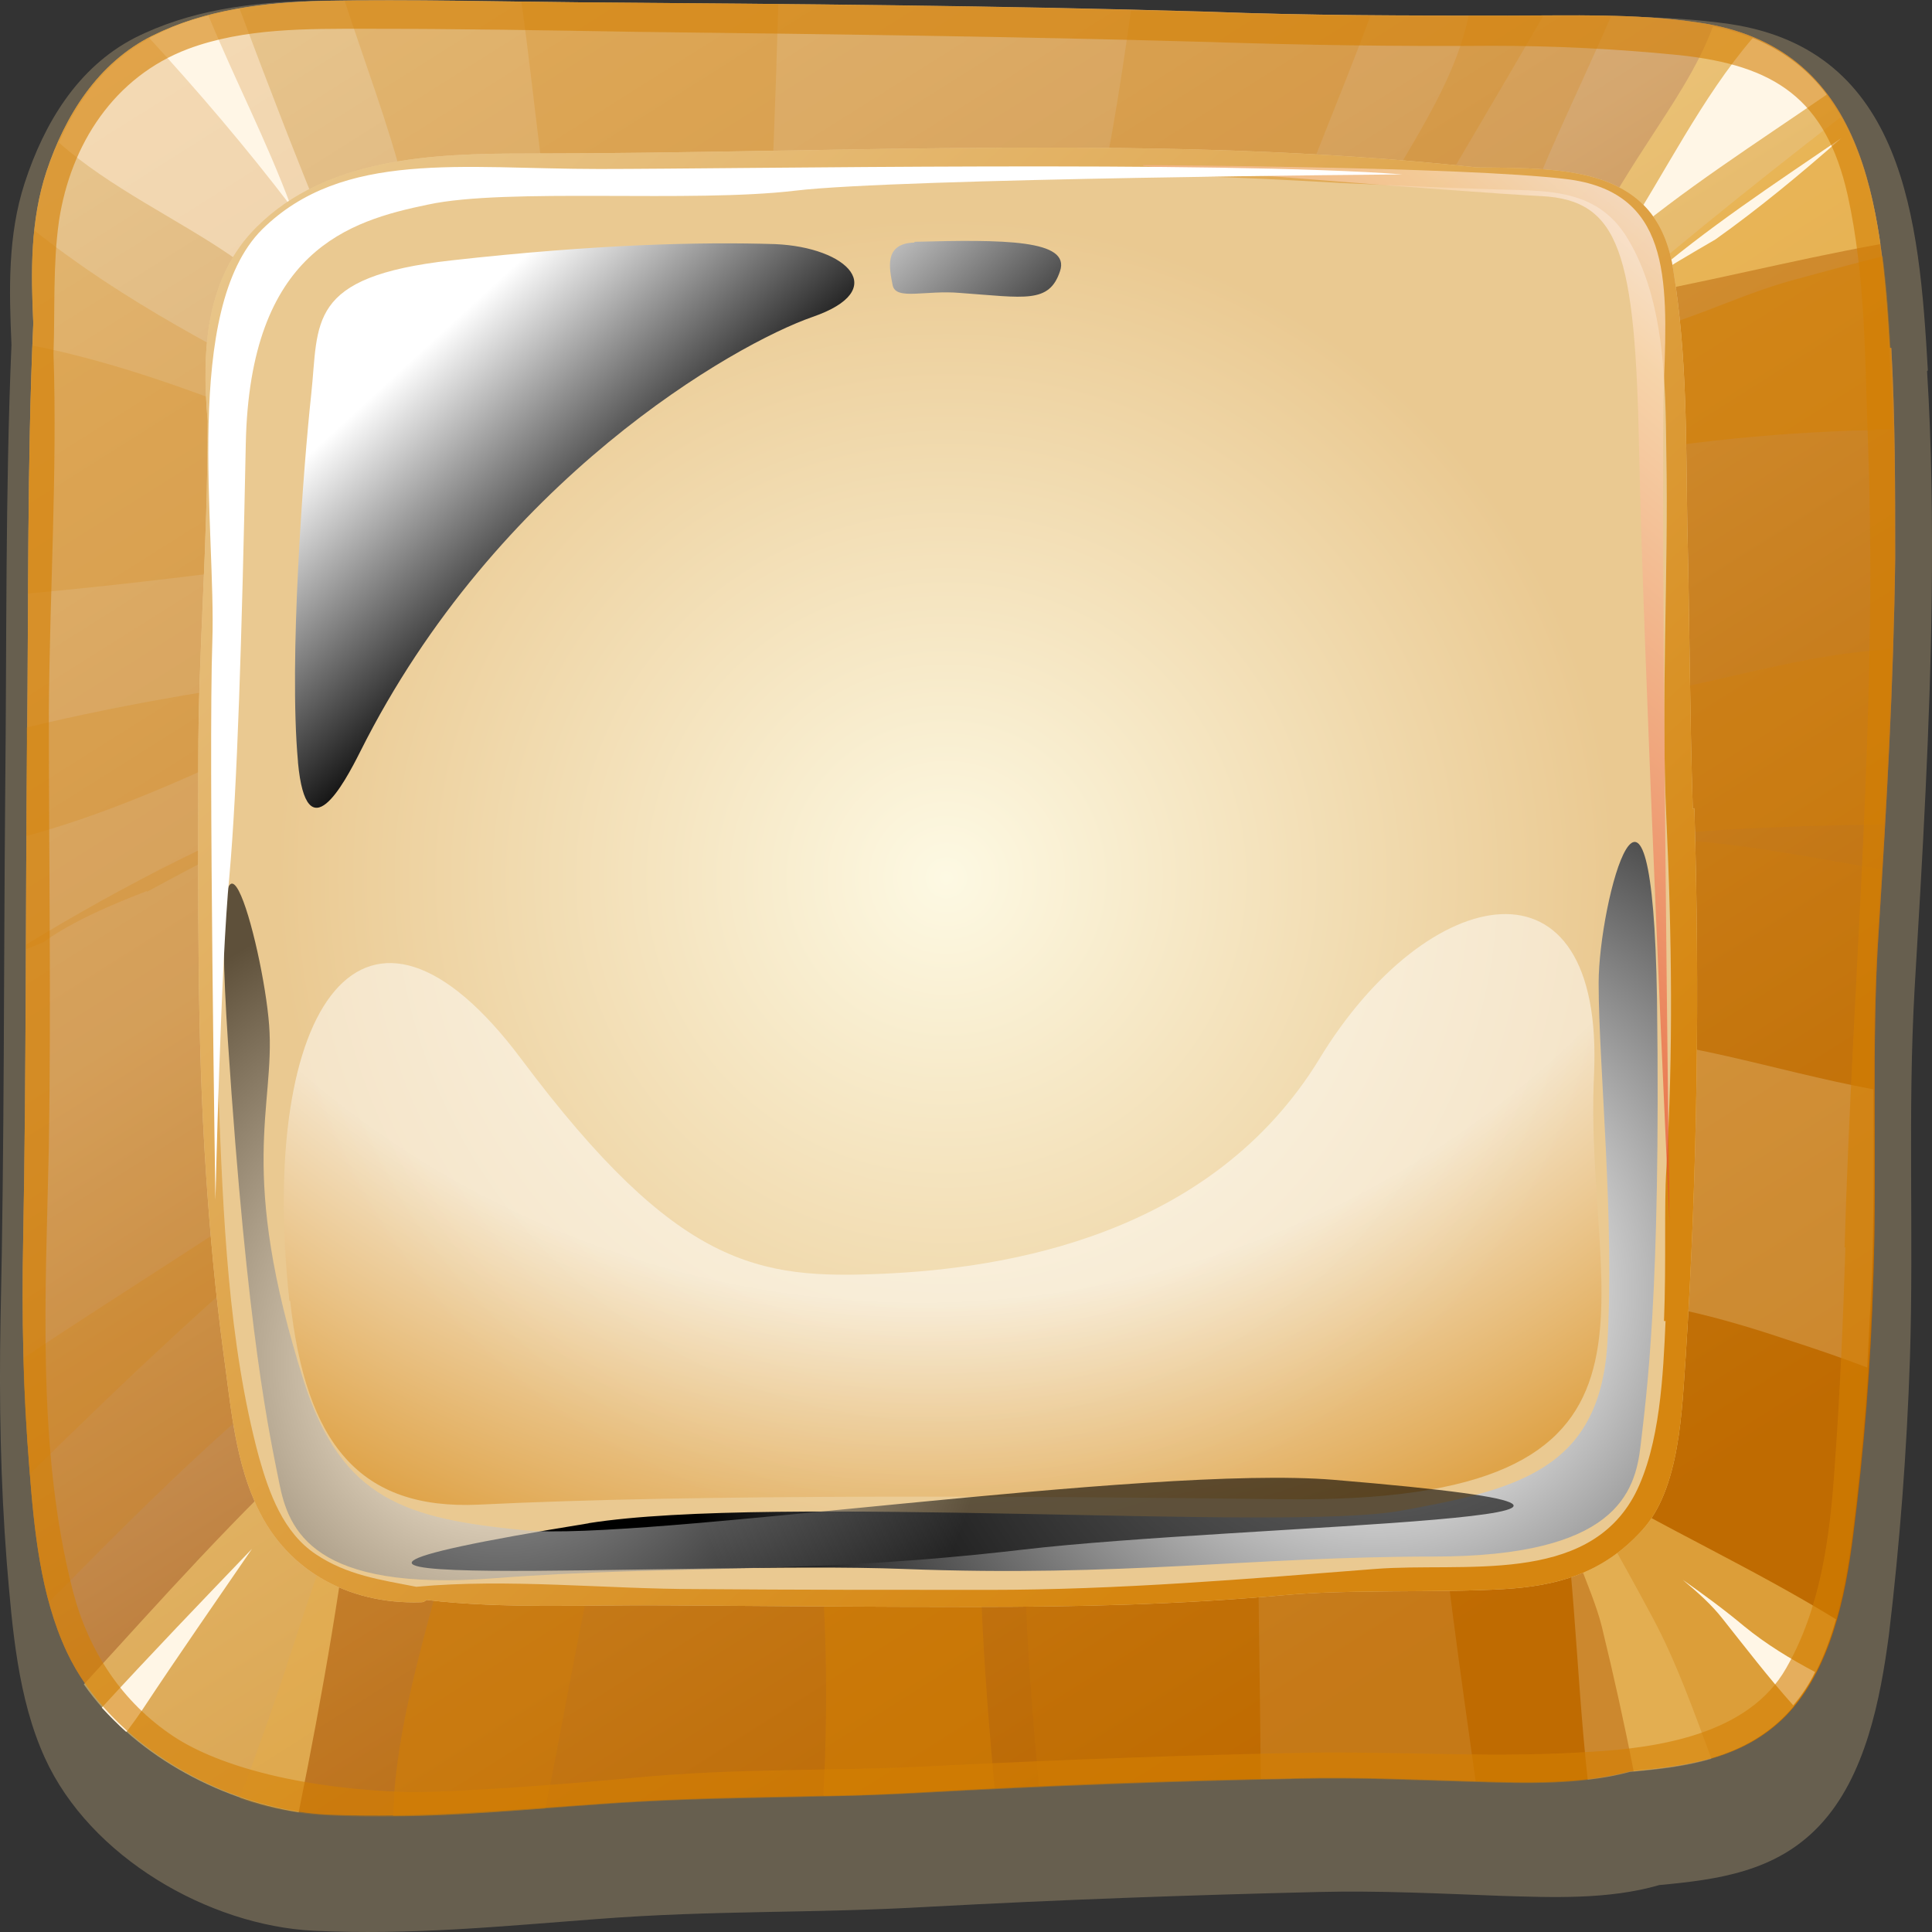 <svg width="60" height="60" viewBox="0 0 60 60" fill="none" xmlns="http://www.w3.org/2000/svg">
	<rect x="0" y="0" width="60" height="60" fill="#333333" stroke="none"/>
	<g style="mix-blend-mode:multiply" opacity="0.6">
		<path d="M59.871 11.503C59.605 6.811 59.146 1.566 53.731 0.748C51.724 0.459 49.646 0.508 47.639 0.508C44.424 0.508 41.209 0.484 37.994 0.387C31.37 0.195 24.771 0.147 18.148 0.075C15.319 0.05 12.491 -0.046 9.663 0.026C7.777 0.075 5.892 0.315 4.175 1.181C2.411 2.096 1.371 3.828 0.767 5.681C0.235 7.317 0.283 9.001 0.356 10.709C0.162 15.329 0.211 19.973 0.162 24.592C0.114 30.054 0.138 35.516 0.017 40.977C-0.031 43.504 0.017 46.03 0.211 48.532C0.38 50.553 0.549 52.743 1.395 54.596C2.797 57.675 6.472 59.793 9.735 59.961C12.781 60.105 15.609 59.817 18.51 59.6C22.209 59.312 25.158 59.432 28.881 59.215C32.893 58.999 36.906 58.854 40.919 58.758C42.829 58.71 44.714 58.806 46.624 58.878C48.219 58.926 49.96 58.999 51.531 58.542C53.344 58.373 55.157 58.133 56.511 56.689C57.937 55.173 58.396 52.767 58.662 50.77C59.001 47.931 59.218 45.068 59.315 42.18C59.436 38.355 59.242 34.529 59.46 30.703C59.702 26.637 59.944 22.571 59.992 18.481C60.016 16.171 59.992 13.837 59.847 11.527L59.871 11.503Z" fill="#8A7D63" />
	</g>
	<path d="M58.688 10.806C58.422 6.378 57.962 1.446 52.741 0.7C50.783 0.411 48.801 0.484 46.843 0.484C43.724 0.484 40.606 0.484 37.512 0.363C31.081 0.171 24.675 0.123 18.27 0.075C15.538 0.051 12.782 -0.022 10.05 0.026C8.213 0.075 6.376 0.291 4.732 1.109C3.04 1.951 2.025 3.587 1.445 5.32C0.937 6.86 0.961 8.448 1.034 10.036C0.84 14.367 0.889 18.745 0.84 23.076C0.792 28.201 0.816 33.35 0.72 38.475C0.671 40.857 0.72 43.215 0.913 45.597C1.058 47.474 1.251 49.543 2.073 51.299C3.427 54.187 6.981 56.184 10.147 56.352C13.096 56.472 15.828 56.208 18.632 56.015C22.234 55.751 25.086 55.847 28.688 55.654C32.58 55.438 36.472 55.294 40.364 55.221C42.201 55.173 44.038 55.269 45.876 55.318C47.423 55.366 49.115 55.414 50.638 55.005C52.403 54.836 54.143 54.62 55.472 53.272C56.85 51.853 57.31 49.591 57.551 47.69C57.89 45.02 58.107 42.325 58.18 39.63C58.301 36.021 58.107 32.436 58.349 28.851C58.591 25.025 58.809 21.2 58.857 17.35C58.857 15.161 58.857 12.995 58.736 10.806H58.688Z" fill="url(#paint0_linear_2173_8537)" />
	<g style="mix-blend-mode:multiply" opacity="0.5">
		<path d="M58.445 7.967C57.478 8.207 56.511 8.472 55.544 8.736C53.417 9.338 51.241 10.637 48.993 10.541C48.872 10.541 48.752 10.493 48.655 10.445C48.655 17.35 48.389 24.207 48.075 31.089C47.905 34.722 49.356 40.929 45.416 43.095C41.741 45.116 36.737 44.611 32.676 44.996C26.609 45.549 20.565 46.151 14.498 45.357C13.918 48.773 12.54 52.142 12.249 55.606C12.249 55.847 12.225 56.112 12.201 56.4C14.377 56.4 16.48 56.184 18.607 56.039C22.209 55.775 25.061 55.871 28.663 55.679C32.555 55.462 36.447 55.318 40.339 55.245C42.176 55.197 44.014 55.294 45.851 55.342C47.398 55.39 49.09 55.438 50.613 55.029C52.377 54.861 54.118 54.644 55.447 53.297C56.825 51.877 57.285 49.615 57.526 47.715C57.865 45.044 58.082 42.349 58.155 39.654C58.276 36.045 58.082 32.46 58.324 28.875C58.566 25.049 58.783 21.224 58.832 17.374C58.832 15.185 58.832 13.019 58.711 10.83C58.663 9.891 58.59 8.905 58.469 7.967H58.445Z" fill="#D47F02" />
	</g>
	<g style="mix-blend-mode:multiply" opacity="0.2">
		<path d="M13.483 9.169C20.928 9.362 28.374 9.073 35.819 8.544C39.131 8.303 42.491 7.798 45.803 7.894C46.166 7.894 46.552 7.918 46.939 7.942C47.278 6.908 47.64 5.873 48.099 4.814C48.728 3.371 49.405 1.951 50.033 0.508C48.97 0.484 47.882 0.508 46.818 0.508C43.7 0.508 40.581 0.508 37.487 0.387C31.081 0.171 24.675 0.123 18.269 0.075C15.755 0.075 13.217 -0.022 10.703 0.026C11.332 1.951 12.057 3.852 12.565 5.825C12.855 6.956 13.145 8.063 13.483 9.169Z" fill="#D47F02" />
	</g>
	<g style="mix-blend-mode:multiply" opacity="0.2">
		<path d="M24.192 0.123C22.21 0.123 20.252 0.075 18.269 0.075C17.568 0.075 16.892 0.075 16.19 0.051C16.626 3.082 16.843 6.234 17.52 9.218C19.623 9.218 21.75 9.194 23.853 9.121C23.95 6.114 24.095 3.13 24.168 0.123H24.192Z" fill="#D47F02" />
	</g>
	<g style="mix-blend-mode:multiply" opacity="0.2">
		<path d="M42.54 0.484C40.848 0.484 39.156 0.436 37.464 0.387C36.69 0.363 35.892 0.339 35.119 0.339C34.781 2.794 34.394 5.248 33.789 7.654C33.693 7.991 33.62 8.352 33.523 8.688C34.297 8.64 35.046 8.592 35.82 8.544C37.053 8.448 38.31 8.327 39.567 8.207C40.51 5.609 41.597 3.082 42.564 0.484H42.54Z" fill="#D47F02" />
	</g>
	<g style="mix-blend-mode:multiply" opacity="0.2">
		<path d="M47.93 0.484H46.818C46.407 0.484 45.996 0.484 45.609 0.484C45.15 2.721 43.627 4.718 42.588 6.715C42.37 7.124 42.177 7.557 41.983 7.991C42.515 7.942 43.071 7.918 43.603 7.894C45.029 5.416 46.504 2.962 47.93 0.484Z" fill="#D47F02" />
	</g>
	<g style="mix-blend-mode:multiply" opacity="0.2">
		<path d="M10.22 41.748C10.075 40.929 10.171 39.991 10.171 39.365C10.171 37.296 10.341 35.227 10.365 33.182C10.437 26.253 11.332 19.443 10.147 12.562C7.101 11.046 3.79 9.338 1.058 7.148C0.961 8.111 0.985 9.073 1.034 10.06C0.84 14.391 0.889 18.77 0.84 23.101C0.792 28.226 0.816 33.374 0.72 38.499C0.671 40.881 0.72 43.239 0.913 45.621C1.01 46.969 1.155 48.412 1.517 49.76C4.297 46.944 7.077 44.13 10.244 41.748H10.22Z" fill="#D47F02" />
	</g>
	<g style="mix-blend-mode:multiply" opacity="0.2">
		<path d="M10.389 17.326C10.389 17.326 10.582 17.302 10.679 17.278C10.606 16.147 10.509 14.992 10.364 13.837C7.294 12.658 4.224 11.359 1.009 10.733C0.913 13.308 0.888 15.858 0.864 18.433C4.055 18.144 7.198 17.735 10.389 17.326Z" fill="#D47F02" />
	</g>
	<g style="mix-blend-mode:multiply" opacity="0.2">
		<path d="M10.727 21.825C10.727 21.488 10.727 21.151 10.727 20.815C7.416 21.296 4.08 21.801 0.816 22.595C0.816 22.764 0.816 22.932 0.816 23.125C0.816 24.063 0.816 25.025 0.816 25.964C4.273 25.025 7.464 23.365 10.727 21.849V21.825Z" fill="#D47F02" />
	</g>
	<g style="mix-blend-mode:multiply" opacity="0.2">
		<path d="M4.563 27.696C5.409 27.239 6.255 26.782 7.126 26.349C8.286 25.771 9.471 25.242 10.679 24.736C10.679 24.664 10.679 24.568 10.679 24.496C7.247 25.747 3.935 27.431 0.816 29.332C0.816 29.38 0.816 29.428 0.816 29.476C1.01 29.404 1.179 29.332 1.348 29.26C2.291 28.586 3.5 28.081 4.563 27.672V27.696Z" fill="#D47F02" />
	</g>
	<g style="mix-blend-mode:multiply" opacity="0.2">
		<path d="M0.913 45.789C3.911 42.83 6.981 39.943 10.22 37.272C10.22 36.815 10.244 36.358 10.268 35.901C7.15 38.066 3.935 40.039 0.792 42.132C0.768 42.156 0.744 42.18 0.72 42.205C0.744 43.335 0.816 44.49 0.913 45.621C0.913 45.669 0.913 45.717 0.913 45.765V45.789Z" fill="#D47F02" />
	</g>
	<g style="mix-blend-mode:multiply" opacity="0.5">
		<path d="M58.228 13.332C58.421 13.332 58.59 13.332 58.76 13.332C58.76 12.49 58.711 11.672 58.663 10.83C58.518 8.303 58.3 5.608 57.164 3.635C54.312 5.849 51.483 8.111 48.776 10.517C48.365 11.792 48.268 13.139 48.292 14.487C51.532 13.789 54.94 13.428 58.204 13.356L58.228 13.332Z" fill="#D47F02" />
	</g>
	<g style="mix-blend-mode:multiply" opacity="0.3">
		<path d="M48.97 21.801C49.067 23.702 48.825 24.328 48.898 26.228C52.089 25.771 55.279 25.651 58.495 25.603C58.591 23.798 58.688 21.97 58.736 20.165C55.376 20.334 52.33 21.633 48.97 21.801Z" fill="#D47F02" />
	</g>
	<g style="mix-blend-mode:multiply" opacity="0.3">
		<path d="M18.198 49.663C18.439 48.46 18.681 47.305 19.02 46.151C19.044 46.054 19.116 45.886 19.189 45.669C16.602 45.356 14.016 44.659 11.429 44.827C11.284 45.212 11.115 45.573 10.97 45.958C9.809 48.653 9.06 51.468 8.045 54.211C7.851 54.764 7.658 55.293 7.44 55.847C8.311 56.16 9.229 56.328 10.1 56.376C12.469 56.496 14.693 56.328 16.941 56.16C17.376 53.994 17.762 51.829 18.198 49.687V49.663Z" fill="#D47F02" />
	</g>
	<g style="mix-blend-mode:multiply" opacity="0.5">
		<path d="M30.43 46.126C28.713 46.126 26.973 46.054 25.232 46.006C25.668 49.23 25.74 52.526 25.571 55.775C26.562 55.775 27.577 55.727 28.665 55.654C29.414 55.606 30.14 55.582 30.889 55.534C30.599 52.406 30.381 49.278 30.43 46.126Z" fill="#D47F02" />
	</g>
	<g style="mix-blend-mode:multiply" opacity="0.2">
		<path d="M58.422 26.998C54.989 26.421 52.04 25.747 48.897 26.228C48.897 26.806 48.994 28.779 49.018 29.332C49.163 32.965 49.502 36.767 49.018 40.376C48.849 41.723 48.245 43.167 47.084 43.961C45.513 45.044 43.579 45.236 41.718 45.453C38.406 45.838 35.142 46.151 31.807 46.127C31.758 49.254 31.976 52.358 32.266 55.462C34.949 55.342 37.632 55.27 40.316 55.221C42.153 55.173 43.99 55.27 45.827 55.318C47.374 55.366 49.066 55.414 50.589 55.005C52.354 54.836 54.094 54.62 55.424 53.272C56.802 51.853 57.261 49.591 57.503 47.69C57.841 45.02 58.059 42.325 58.132 39.63C58.252 36.021 58.059 32.436 58.301 28.851C58.349 28.225 58.373 27.6 58.422 26.974V26.998Z" fill="#D47F02" />
	</g>
	<g style="mix-blend-mode:screen" opacity="0.1">
		<path d="M44.546 45.02C43.627 45.236 42.685 45.356 41.742 45.453C40.847 45.549 39.953 45.645 39.059 45.741C39.059 48.917 39.131 52.069 39.155 55.245C39.542 55.245 39.929 55.245 40.316 55.221C42.153 55.173 43.99 55.269 45.827 55.317C45.344 51.877 44.86 48.46 44.522 45.02H44.546Z" fill="#FDF9E3" />
	</g>
	<g style="mix-blend-mode:screen" opacity="0.2">
		<path d="M51.314 50.217C50.323 48.364 49.284 46.56 48.244 44.731C48.897 48.196 48.921 51.757 49.308 55.27C49.743 55.221 50.178 55.149 50.613 55.029C51.483 54.957 52.354 54.86 53.151 54.62C52.595 53.128 52.064 51.612 51.314 50.217Z" fill="#FDF9E3" />
	</g>
	<g style="mix-blend-mode:screen" opacity="0.2">
		<path d="M58.181 33.831C54.965 33.23 52.137 32.195 49.14 32.195C49.212 34.337 49.309 38.21 49.043 40.304C51.219 40.304 53.491 40.929 55.497 41.603C56.319 41.868 57.165 42.156 57.987 42.469C58.035 41.531 58.084 40.592 58.132 39.63C58.205 37.681 58.181 35.756 58.181 33.831Z" fill="#FDF9E3" />
	</g>
	<g style="mix-blend-mode:screen" opacity="0.5">
		<path d="M8.575 8.977C9.011 8.279 9.518 7.63 10.074 7.028C9.156 4.79 8.285 2.529 7.439 0.267C6.521 0.436 5.602 0.7 4.756 1.133C3.354 1.831 2.435 3.058 1.831 4.43C3.402 5.825 5.53 6.812 7.173 7.942C7.657 8.279 8.14 8.64 8.6 8.977H8.575Z" fill="#FFEED9" />
		<path d="M49.187 7.702C49.428 8.231 49.742 8.76 50.033 9.29C52.837 8.808 55.593 8.087 58.397 7.581C57.937 4.405 56.777 1.542 53.199 0.82C52.716 2.12 51.894 3.299 51.12 4.502C50.444 5.536 49.791 6.619 49.211 7.726L49.187 7.702Z" fill="#FFDC7C" />
		<g style="mix-blend-mode:screen" opacity="0.9">
			<path d="M48.776 46.102C48.776 46.102 48.583 46.295 48.462 46.391C48.559 47.714 49.429 49.254 49.743 50.505C50.106 51.997 50.444 53.513 50.734 55.005C52.45 54.836 54.143 54.596 55.448 53.272C56.222 52.478 56.705 51.396 57.019 50.289C54.433 48.701 51.629 47.426 49.042 45.886C48.945 45.958 48.873 46.03 48.776 46.102Z" fill="#FFDC7C" />
		</g>
		<path d="M10.147 44.442C10.147 44.442 10.074 44.562 10.002 44.611C7.367 47.017 4.998 49.687 2.604 52.31C4.079 54.427 6.738 55.895 9.276 56.28C10.026 52.575 10.678 48.845 11.089 45.068C10.775 44.851 10.461 44.659 10.122 44.442H10.147Z" fill="#FFDC7C" />
	</g>
	<path d="M9.035 6.403C8.286 4.381 7.295 2.481 6.473 0.484C5.869 0.628 5.288 0.845 4.732 1.133C4.684 1.133 4.66 1.181 4.636 1.181C6.183 2.866 7.657 4.598 9.035 6.403Z" fill="#FFF6E6" />
	<path d="M51.098 8.736C51.799 8.303 52.524 7.87 53.273 7.437C54.627 6.475 55.932 5.392 57.189 4.285C55.111 5.705 52.983 7.1 51.098 8.736Z" fill="#FFF6E6" />
	<path d="M56.73 2.938C56.175 2.192 55.425 1.59 54.434 1.181C52.839 3.034 51.702 5.392 50.397 7.389C50.349 7.461 50.3 7.533 50.252 7.606C52.258 5.897 54.531 4.454 56.73 2.938Z" fill="#FFF6E6" />
	<path d="M53.491 50.265C54.216 51.179 54.917 52.093 55.69 52.96C55.956 52.647 56.198 52.286 56.367 51.925C55.594 51.516 54.844 51.059 54.167 50.505C53.563 50 52.91 49.519 52.258 49.062C52.717 49.447 53.152 49.832 53.491 50.265Z" fill="#FFF6E6" />
	<path d="M3.935 53.778C4.152 53.489 4.321 53.248 4.418 53.104C5.53 51.42 6.69 49.76 7.827 48.099C6.255 49.736 4.684 51.372 3.161 53.032C3.403 53.296 3.645 53.537 3.911 53.778H3.935Z" fill="#FFF6E6" />
	<g style="mix-blend-mode:multiply" opacity="0.6">
		<path d="M58.688 10.806C58.422 6.378 57.962 1.446 52.741 0.7C50.783 0.411 48.801 0.484 46.843 0.484C43.724 0.484 40.606 0.484 37.512 0.363C30.816 0.171 24.41 0.123 18.27 0.075C15.538 0.051 12.782 -0.022 10.05 0.026C8.213 0.075 6.376 0.291 4.732 1.109C3.04 1.951 2.025 3.587 1.445 5.32C0.937 6.86 0.961 8.448 1.034 10.036C0.84 14.367 0.889 18.745 0.84 23.076C0.792 28.201 0.816 33.35 0.72 38.475C0.671 40.857 0.72 43.215 0.913 45.597C1.058 47.474 1.251 49.543 2.073 51.299C3.427 54.187 6.981 56.184 10.147 56.352C13.096 56.472 15.828 56.208 18.632 56.015C22.234 55.751 25.086 55.847 28.688 55.654C32.58 55.438 36.472 55.294 40.364 55.221C42.201 55.173 44.038 55.269 45.876 55.318C47.423 55.366 49.115 55.414 50.638 55.005C52.403 54.836 54.143 54.62 55.472 53.272C56.85 51.853 57.31 49.591 57.551 47.69C57.89 45.02 58.107 42.325 58.18 39.63C58.301 36.021 58.107 32.436 58.349 28.851C58.591 25.025 58.809 21.2 58.857 17.35C58.857 15.161 58.857 12.995 58.736 10.806H58.688ZM57.31 38.74C57.237 41.05 57.141 43.335 56.971 45.645C56.826 47.763 56.536 49.952 55.472 51.805C54.312 53.85 51.532 54.283 49.405 54.403C46.577 54.596 43.7 54.403 40.872 54.427C36.98 54.499 33.088 54.644 29.196 54.836C25.715 55.029 23.056 54.884 19.575 55.221C18.076 55.366 14.136 55.678 12.637 55.654C9.47 55.558 6.835 54.884 5.385 53.922C3.79 52.863 2.75 51.275 2.267 49.423C1.131 45.02 1.421 40.135 1.517 35.636C1.59 31.137 1.517 26.613 1.517 22.114C1.541 18.433 1.783 14.679 1.662 10.974C1.711 9.603 1.638 8.231 1.832 6.86C2.194 4.478 3.548 2.384 5.844 1.518C7.585 0.869 9.543 0.893 11.38 0.893C14.184 0.893 16.988 0.941 19.768 0.989C25.667 1.061 31.565 1.133 37.463 1.302C40.412 1.398 43.362 1.446 46.335 1.422C48.269 1.422 50.203 1.518 52.137 1.711C55.11 2.023 56.705 3.058 57.382 6.066C57.938 8.592 57.914 11.166 58.011 13.717C58.325 22.042 57.527 30.439 57.285 38.74H57.31Z" fill="#D47F02" />
	</g>
	<path d="M52.571 25.122C52.475 22.114 52.475 19.323 52.402 16.34C52.354 13.621 52.402 11.095 51.967 8.4C51.484 5.176 48.655 5.224 45.875 5.2C36.109 4.141 26.15 4.767 16.36 4.767C13.459 4.767 10.147 4.887 7.971 7.052C6.4 8.616 6.255 10.83 6.448 13.067C6.448 17.182 6.158 20.093 6.158 23.606C6.158 27.913 6.11 32.196 6.4 36.478C6.521 38.307 6.69 40.136 6.932 41.964C7.149 43.504 7.27 45.164 7.899 46.608C8.793 48.725 10.775 49.832 13.072 49.76C13.144 49.76 13.193 49.736 13.241 49.688C15.683 49.976 18.269 49.832 20.711 49.856C23.878 49.88 27.068 49.904 30.235 49.904C33.45 49.904 36.641 49.832 39.832 49.543C41.862 49.351 44.642 49.471 46.697 49.351C48.341 49.255 49.767 48.87 50.976 47.546C52.185 46.247 52.233 43.769 52.354 42.084C52.716 36.454 52.789 30.752 52.62 25.098L52.571 25.122Z" fill="url(#paint1_radial_2173_8537)" />
	<path style="mix-blend-mode:multiply" opacity="0.9" d="M52.571 25.122C52.475 22.114 52.475 19.323 52.402 16.34C52.354 13.621 52.402 11.095 51.967 8.4C51.484 5.176 48.655 5.224 45.875 5.2C36.109 4.141 26.15 4.767 16.36 4.767C13.459 4.767 10.147 4.887 7.971 7.052C6.4 8.616 6.255 10.83 6.448 13.067C6.448 17.182 6.158 20.093 6.158 23.606C6.158 27.913 6.11 32.196 6.4 36.478C6.521 38.307 6.69 40.136 6.932 41.964C7.149 43.504 7.27 45.164 7.899 46.608C8.793 48.725 10.775 49.832 13.072 49.76C13.144 49.76 13.193 49.736 13.241 49.688C15.683 49.976 18.269 49.832 20.711 49.856C23.878 49.88 27.068 49.904 30.235 49.904C33.45 49.904 36.641 49.832 39.832 49.543C41.862 49.351 44.642 49.471 46.697 49.351C48.341 49.255 49.767 48.87 50.976 47.546C52.185 46.247 52.233 43.769 52.354 42.084C52.716 36.454 52.789 30.752 52.62 25.098L52.571 25.122ZM51.725 41.026C51.653 42.686 51.556 44.875 50.782 46.391C49.284 49.255 45.44 48.509 42.709 48.725C38.72 49.038 34.731 49.375 30.719 49.375C27.697 49.375 24.699 49.375 21.678 49.351C18.801 49.351 15.803 49.014 12.927 49.279C11.815 49.062 10.775 48.918 9.808 48.268C8.793 47.594 8.358 46.367 8.044 45.26C7.077 41.675 6.932 37.73 6.787 34.024C6.545 28.129 7.149 21.849 7.198 15.907C7.27 16.58 6.763 8.905 8.89 7.173C11.428 5.103 15.634 5.561 18.656 5.536C23.37 5.536 28.084 5.392 32.797 5.392C35.747 5.392 38.696 5.512 41.621 5.681C43.144 5.753 44.667 5.825 46.19 5.873C47.882 5.946 49.574 5.753 50.565 7.437C51.701 9.338 51.725 11.912 51.749 14.054C51.822 17.807 51.58 21.633 51.749 25.386C51.919 29.044 51.967 32.701 51.749 36.334C51.677 37.441 51.749 39.197 51.677 41.026H51.725Z" fill="url(#paint2_linear_2173_8537)" />
	<path style="mix-blend-mode:screen" d="M9.254 23.654C8.964 20.502 9.423 14.487 9.665 12.249C9.907 10.011 9.496 8.592 14.016 8.087C18.537 7.581 21.8 7.509 24.073 7.581C26.321 7.678 27.674 9.001 25.233 9.843C22.816 10.685 15.418 14.896 11.188 23.341C10.68 24.352 9.52 26.517 9.254 23.678V23.654Z" fill="url(#paint3_linear_2173_8537)" />
	<path style="mix-blend-mode:screen" d="M28.399 7.509C31.155 7.437 33.258 7.437 32.919 8.424C32.581 9.435 31.832 9.242 29.825 9.098C28.737 9.001 27.819 9.338 27.722 8.857C27.625 8.352 27.432 7.557 28.399 7.533V7.509Z" fill="url(#paint4_linear_2173_8537)" />
	<path style="mix-blend-mode:multiply" opacity="0.5" d="M8.988 40.4C7.997 31.233 11.333 26.397 16.192 32.893C21.051 39.389 23.565 39.726 27.408 39.558C31.252 39.389 37.61 38.379 40.97 32.893C44.306 27.383 49.841 26.228 49.503 33.398C49.164 40.568 52.839 46.728 39.809 46.559C31.929 46.463 21.728 46.391 14.862 46.728C11.164 46.896 9.496 44.827 9.012 40.4H8.988Z" fill="url(#paint5_radial_2173_8537)" />
	<path style="mix-blend-mode:screen" d="M18.27 47.305C23.999 46.391 39.881 47.57 43.483 46.92C47.084 46.271 49.647 45.645 49.913 41.795C50.154 37.946 49.647 33.085 49.647 30.535C49.647 27.985 51.315 21.825 51.46 31.04C51.581 40.255 51.121 43.383 50.952 44.875C50.783 46.367 50.178 48.34 44.522 48.34C38.865 48.34 34.877 48.989 28.06 48.725C21.243 48.46 4.007 49.615 18.294 47.305H18.27Z" fill="url(#paint6_radial_2173_8537)" />
	<path style="mix-blend-mode:screen" opacity="0.6" d="M41.428 45.958C35.65 45.477 19.913 47.883 16.263 47.522C12.613 47.161 10.63 46.584 9.446 42.926C7.343 36.31 8.552 34.385 8.358 31.834C8.165 29.284 6.473 23.125 7.077 32.316C7.681 41.531 8.382 44.587 8.672 46.054C8.963 47.522 9.712 49.447 15.344 49.014C21.001 48.581 25.014 48.917 31.782 48.123C38.575 47.33 55.835 47.161 41.428 45.958Z" fill="url(#paint7_radial_2173_8537)" />
	<path style="mix-blend-mode:screen" opacity="0.7" d="M35.506 5.151C35.506 5.151 45.417 5.969 47.858 6.09C50.3 6.21 50.783 7.846 50.904 13.982C51.025 20.141 51.847 37.97 51.847 37.97C51.847 37.97 51.557 14.992 51.678 11.792C51.799 8.592 51.847 5.945 48.632 5.56C45.417 5.175 35.506 5.127 35.506 5.127V5.151Z" fill="url(#paint8_linear_2173_8537)" />
	<path d="M6.69 37.248C6.69 37.248 6.473 23.365 6.594 19.924C6.714 16.46 5.651 9.602 8.141 7.124C10.655 4.646 14.353 5.248 18.608 5.248C22.862 5.248 37.922 4.983 43.555 5.416C43.555 5.416 27.915 5.536 24.7 5.921C21.484 6.306 15.731 5.825 13.29 6.354C10.848 6.86 7.754 7.774 7.633 13.789C7.512 19.804 7.367 24.496 7.125 27.191C6.859 29.886 6.69 37.272 6.69 37.272V37.248Z" fill="white" />
	<defs>
		<linearGradient id="paint0_linear_2173_8537" x1="3.209" y1="-13.953" x2="44.342" y2="51.257" gradientUnits="userSpaceOnUse">
			<stop offset="0.14" stop-color="#EAC991" />
			<stop offset="0.51" stop-color="#D5A76F" />
			<stop offset="1" stop-color="#A14E01" />
		</linearGradient>
		<radialGradient id="paint1_radial_2173_8537" cx="0" cy="0" r="1" gradientUnits="userSpaceOnUse" gradientTransform="translate(29.389 27.263) scale(23.037 22.93)">
			<stop stop-color="#FDF9E3" />
			<stop offset="0.9" stop-color="#EAC991" />
		</radialGradient>
		<linearGradient id="paint2_linear_2173_8537" x1="-15.404" y1="-21.363" x2="46.698" y2="45.839" gradientUnits="userSpaceOnUse">
			<stop stop-color="#FDF9E3" />
			<stop offset="0.37" stop-color="#EAC991" />
			<stop offset="0.94" stop-color="#D47F02" />
		</linearGradient>
		<linearGradient id="paint3_linear_2173_8537" x1="11.768" y1="9.987" x2="19.32" y2="18.203" gradientUnits="userSpaceOnUse">
			<stop offset="0.14" stop-color="white" />
			<stop offset="0.96" />
		</linearGradient>
		<linearGradient id="paint4_linear_2173_8537" x1="25.764" y1="3.634" x2="33.993" y2="12.407" gradientUnits="userSpaceOnUse">
			<stop offset="0.14" stop-color="white" />
			<stop offset="0.96" />
		</linearGradient>
		<radialGradient id="paint5_radial_2173_8537" cx="0" cy="0" r="1" gradientUnits="userSpaceOnUse" gradientTransform="translate(28.569 11.335) scale(41.167 40.975)">
			<stop offset="0.71" stop-color="white" />
			<stop offset="0.94" stop-color="#D47F02" />
		</radialGradient>
		<radialGradient id="paint6_radial_2173_8537" cx="0" cy="0" r="1" gradientUnits="userSpaceOnUse" gradientTransform="translate(42.636 40.063) scale(22.965 22.858)">
			<stop offset="0.14" stop-color="white" />
			<stop offset="0.96" />
		</radialGradient>
		<radialGradient id="paint7_radial_2173_8537" cx="0" cy="0" r="1" gradientUnits="userSpaceOnUse" gradientTransform="translate(15.529 42.333) rotate(175.561) scale(15.857 15.784)">
			<stop offset="0.14" stop-color="white" />
			<stop offset="0.96" />
		</radialGradient>
		<linearGradient id="paint8_linear_2173_8537" x1="55.715" y1="7.437" x2="34.39" y2="32.655" gradientUnits="userSpaceOnUse">
			<stop offset="0.04" stop-color="#FFF6FF" />
			<stop offset="0.18" stop-color="#FCD9B5" />
			<stop offset="0.95" stop-color="#E12100" />
		</linearGradient>
	</defs>
</svg>

